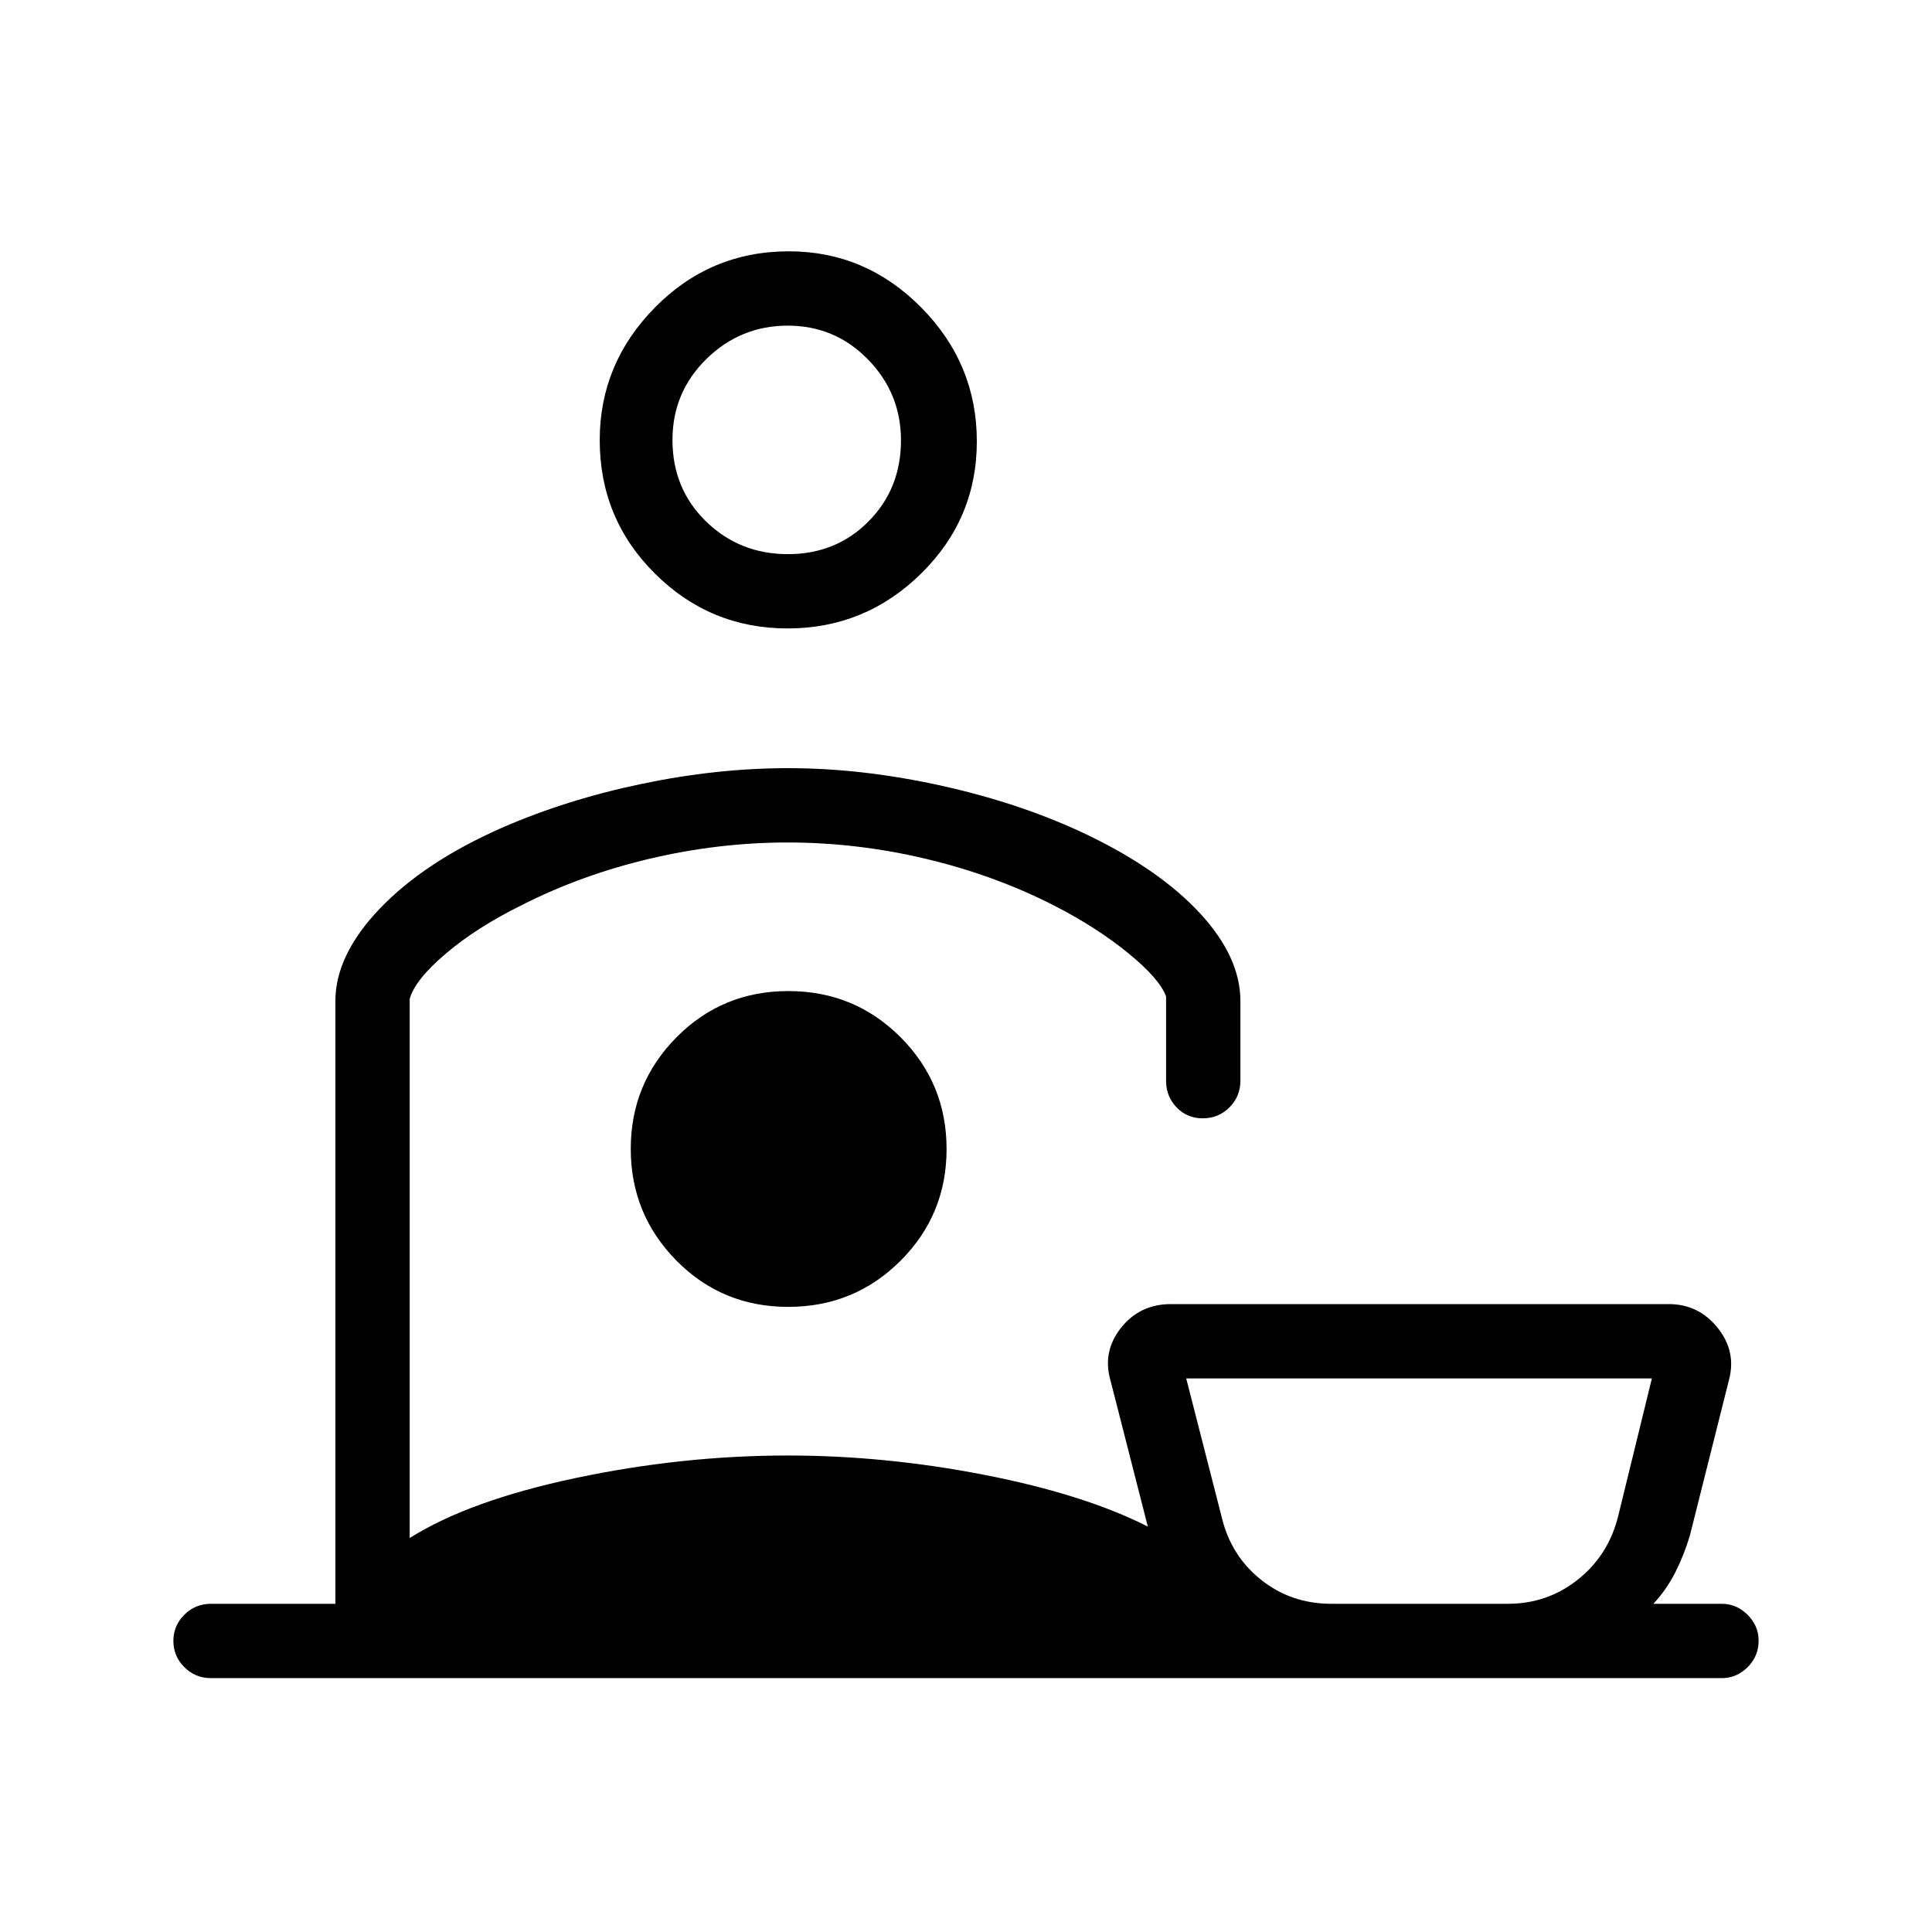 <svg xmlns="http://www.w3.org/2000/svg" height="24" viewBox="0 -960 960 960" width="24"><path d="M661.54-163.08h87.67q19.64 0 34.73-11.96 15.1-11.96 20.02-31.18l16.85-68.86H589.42l17.62 68.86q4.54 19.22 19.54 31.18 14.99 11.96 34.96 11.96ZM391.37-647.73q-38.56 0-65.97-27.29Q298-702.3 298-741.28q0-38.14 27.49-65.99 27.49-27.85 66.5-27.85 38.18 0 65.79 27.94 27.6 27.94 27.6 66.47t-27.72 65.75q-27.73 27.23-66.29 27.23Zm.13-36.92q23.95 0 40.07-16.26t16.12-40.32q0-23.35-16.39-40.15-16.39-16.81-39.88-16.81-23.49 0-40.38 16.54-16.89 16.55-16.89 40.27 0 24.26 16.7 40.5 16.7 16.23 40.65 16.23Zm-286.69 558.5q-7.77 0-13.21-5.45-5.45-5.45-5.45-13.04 0-7.59 5.45-13.01 5.44-5.43 13.21-5.43h61.84v-299.46q0-22.94 22.16-46.07 22.15-23.12 60.51-40.04 32.14-14.04 69.53-21.85 37.38-7.81 72.84-7.81 36.97 0 76.76 8.87 39.78 8.86 72.36 24.52 35.57 17.19 55.56 38.84 19.98 21.66 19.98 43.54v39.58q0 7.77-5.45 13.21-5.45 5.44-13.23 5.44-7.79 0-13.02-5.44-5.23-5.44-5.23-13.21v-41.89q-3.15-8.77-18.84-21.57-15.7-12.81-36.83-23.63-29.63-15.14-63.82-23.24-34.18-8.09-68.56-8.09-34.37 0-68.62 8.09-34.25 8.1-63.89 23.24-21.9 10.82-37.22 23.79-15.32 12.97-18.06 22.54v267.95q29.54-18.61 82.47-29.81 52.94-11.19 105.45-11.19 48.38 0 97.81 9.65 49.42 9.66 81.04 25.66l-18.5-72.39q-4.23-14.45 5.13-26.3Q566.34-312 581.81-312h247.38q14.87 0 24.34 11.85t5.5 26.19l-19.38 77.11q-2.92 9.72-7.27 18.27-4.34 8.54-10.84 15.5h34.04q7.32 0 12.8 5.48 5.47 5.48 5.47 12.82 0 7.78-5.47 13.2-5.48 5.43-12.8 5.43H104.81Zm286.88-242.2Zm-.04 57.73q32.85 0 55.77-22.87 22.93-22.88 22.93-55.54t-22.88-55.59q-22.88-22.92-55.73-22.92-32.86 0-55.59 22.97-22.73 22.96-22.73 55.45t22.69 55.5q22.69 23 55.54 23Zm313.47 147.54ZM391.69-741.42Z"/></svg>